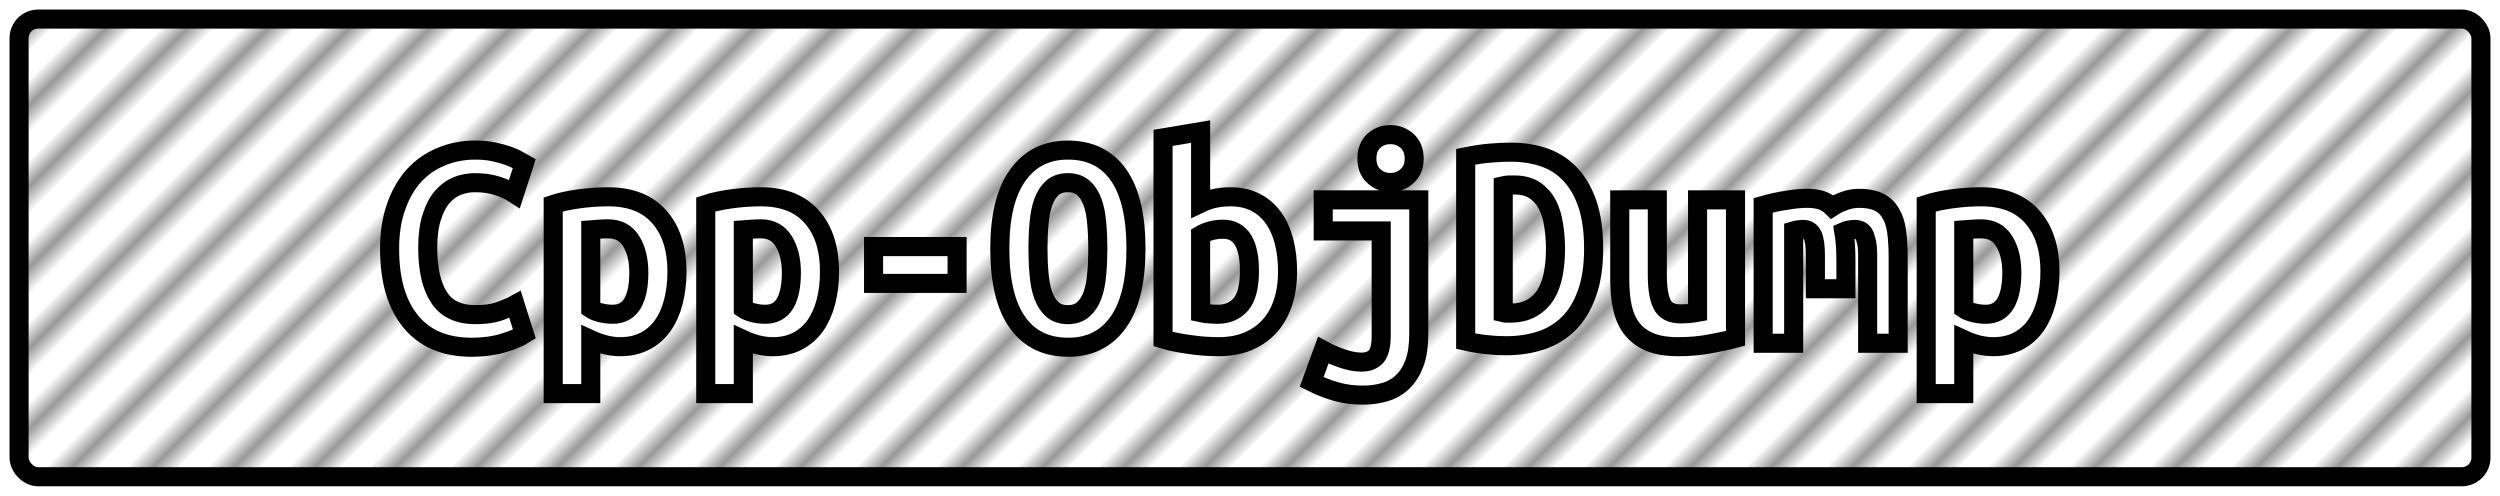 <?xml version="1.0" encoding="UTF-8"?>
<svg height="26" width="131.1" version="1.1" xmlns="http://www.w3.org/2000/svg"><!--Created by Josélio de S. C. Júnior - 2021 - https://github.com/joseliojunior -->
    <defs>
        <pattern id="pattern"
                x="1.5" y="3" width="3" height="6"
                patternUnits="userSpaceOnUse"
                patternTransform="rotate(45)" >
            <rect height="6" width="1" fill="#999999"/>
        </pattern>
    </defs>
    <rect
        height="24"
        width="129.1"
        rx="1"
        ry="1"
        x="1" y="1"
        fill="url(#pattern)"
        stroke="#000000"
        stroke-width="1" />
    <g transform="translate(0, 8)">
        <path fill="#ffffff" stroke="#000000" d="M24.74 10.21L24.74 10.21Q22.64 10.21 21.54 8.86Q20.43 7.52 20.43 5.04L20.43 5.04Q20.43 3.81 20.77 2.85Q21.10 1.89 21.70 1.22Q22.30 0.56 23.13 0.22Q23.95-0.13 24.93-0.13L24.93-0.13Q25.46-0.13 25.88-0.04Q26.30 0.05 26.62 0.16Q26.94 0.27 27.16 0.40Q27.38 0.53 27.49 0.59L27.49 0.59L26.98 2.16Q26.61 1.92 26.09 1.75Q25.57 1.58 24.90 1.58L24.90 1.58Q24.43 1.58 23.99 1.75Q23.55 1.92 23.21 2.31Q22.86 2.70 22.65 3.36Q22.43 4.02 22.43 4.99L22.43 4.99Q22.43 6.69 23.02 7.59Q23.60 8.50 24.93 8.50L24.93 8.50Q25.70 8.50 26.20 8.32Q26.70 8.14 27.01 7.97L27.01 7.97L27.50 9.52Q27.09 9.78 26.38 9.99Q25.66 10.21 24.74 10.21ZM33.50 6.30L33.50 6.30Q33.50 5.30 33.10 4.65Q32.70 4 31.89 4L31.89 4Q31.66 4 31.41 4.02Q31.15 4.05 30.98 4.06L30.98 4.06L30.98 8.19Q31.17 8.32 31.49 8.40Q31.81 8.48 32.13 8.48L32.13 8.48Q32.83 8.48 33.17 7.91Q33.50 7.34 33.50 6.30ZM35.50 6.24L35.50 6.24Q35.50 7.10 35.31 7.83Q35.12 8.56 34.75 9.08Q34.38 9.60 33.82 9.89Q33.26 10.18 32.53 10.18L32.53 10.18Q31.78 10.18 30.98 9.81L30.98 9.81L30.98 12.64L29.01 12.64L29.01 2.72Q29.55 2.54 30.34 2.43Q31.14 2.32 31.90 2.32L31.90 2.32Q33.65 2.32 34.58 3.38Q35.50 4.43 35.50 6.24ZM41.50 6.30L41.50 6.30Q41.50 5.30 41.10 4.65Q40.70 4 39.89 4L39.89 4Q39.66 4 39.41 4.02Q39.15 4.05 38.98 4.06L38.98 4.06L38.98 8.19Q39.17 8.32 39.49 8.40Q39.81 8.48 40.13 8.48L40.13 8.48Q40.83 8.48 41.17 7.91Q41.50 7.34 41.50 6.30ZM43.50 6.24L43.50 6.24Q43.50 7.10 43.31 7.83Q43.12 8.56 42.75 9.08Q42.38 9.60 41.82 9.89Q41.26 10.18 40.53 10.18L40.53 10.18Q39.78 10.18 38.98 9.81L38.98 9.81L38.98 12.64L37.01 12.64L37.01 2.72Q37.55 2.54 38.34 2.43Q39.14 2.32 39.90 2.32L39.90 2.32Q41.65 2.32 42.58 3.38Q43.50 4.43 43.50 6.24ZM45.81 6.86L45.81 4.93L50.19 4.93L50.19 6.86L45.81 6.86ZM54.43 5.04L54.43 5.04Q54.43 5.76 54.49 6.39Q54.54 7.02 54.71 7.49Q54.88 7.95 55.18 8.22Q55.49 8.50 56 8.50L56 8.50Q56.50 8.50 56.81 8.22Q57.12 7.95 57.29 7.48Q57.46 7.01 57.51 6.38Q57.57 5.76 57.57 5.04L57.57 5.04Q57.57 4.32 57.51 3.69Q57.46 3.06 57.29 2.59Q57.12 2.13 56.82 1.86Q56.51 1.58 56 1.58L56 1.58Q55.49 1.58 55.18 1.86Q54.88 2.13 54.71 2.60Q54.54 3.07 54.49 3.70Q54.43 4.32 54.43 5.04ZM52.43 5.04L52.43 5.04Q52.43 2.48 53.38 1.18Q54.32-0.13 56-0.13L56-0.13Q57.74-0.13 58.66 1.18Q59.57 2.48 59.57 5.04L59.57 5.04Q59.57 7.60 58.64 8.90Q57.71 10.21 56.02 10.21L56.02 10.21Q54.27 10.21 53.35 8.90Q52.43 7.60 52.43 5.04ZM65.52 6.19L65.52 6.19Q65.52 5.14 65.18 4.58Q64.83 4.02 64.13 4.02L64.13 4.02Q63.81 4.02 63.50 4.10Q63.18 4.19 62.96 4.32L62.96 4.32L62.96 8.40Q63.18 8.45 63.43 8.46Q63.68 8.48 63.86 8.48L63.86 8.48Q64.62 8.48 65.07 7.96Q65.52 7.44 65.52 6.19ZM67.52 6.24L67.52 6.24Q67.52 7.14 67.28 7.86Q67.04 8.59 66.58 9.10Q66.11 9.62 65.44 9.90Q64.77 10.18 63.90 10.18L63.90 10.18Q63.14 10.18 62.34 10.06Q61.54 9.95 60.99 9.78L60.99 9.78L60.99-0.77L62.96-1.10L62.96 2.66Q63.38 2.46 63.76 2.39Q64.14 2.32 64.53 2.32L64.53 2.32Q65.26 2.32 65.82 2.60Q66.38 2.88 66.76 3.40Q67.14 3.92 67.33 4.64Q67.52 5.36 67.52 6.24ZM74.40 2.48L74.40 9.50Q74.40 10.42 74.18 11.03Q73.95 11.65 73.56 12.02Q73.17 12.40 72.63 12.56Q72.10 12.72 71.47 12.72L71.47 12.72Q70.70 12.72 70.05 12.53Q69.39 12.34 68.78 12.03L68.78 12.03L69.39 10.37Q69.79 10.59 70.36 10.79Q70.93 10.99 71.39 10.99L71.39 10.99Q71.89 10.99 72.16 10.70Q72.43 10.40 72.43 9.60L72.43 9.60L72.43 4.11L69.39 4.11L69.39 2.48L74.40 2.48ZM74.16 0.32L74.16 0.32Q74.16 0.90 73.79 1.23Q73.42 1.57 72.91 1.57L72.91 1.57Q72.40 1.57 72.04 1.23Q71.68 0.90 71.68 0.32L71.68 0.32Q71.68-0.27 72.04-0.61Q72.40-0.94 72.91-0.94L72.91-0.94Q73.42-0.94 73.79-0.61Q74.16-0.27 74.16 0.32ZM78.83 1.74L78.83 8.40Q78.91 8.42 79.01 8.42Q79.10 8.42 79.18 8.42L79.18 8.42Q79.86 8.42 80.31 8.16Q80.77 7.90 81.05 7.46Q81.33 7.01 81.45 6.39Q81.57 5.78 81.57 5.04L81.57 5.04Q81.57 4.40 81.47 3.79Q81.38 3.18 81.14 2.72Q80.90 2.26 80.48 1.98Q80.06 1.70 79.41 1.70L79.41 1.70Q79.28 1.70 79.12 1.70Q78.96 1.71 78.83 1.74L78.83 1.74ZM83.57 5.04L83.57 5.04Q83.57 6.42 83.22 7.38Q82.88 8.35 82.27 8.96Q81.66 9.57 80.82 9.85Q79.98 10.13 78.98 10.13L78.98 10.13Q78.45 10.13 77.94 10.07Q77.44 10.02 76.86 9.89L76.86 9.89L76.86 0.22Q77.54 0.08 78.13 0.03Q78.72-0.02 79.23-0.02L79.23-0.02Q80.21-0.02 81.02 0.27Q81.82 0.56 82.38 1.18Q82.94 1.79 83.26 2.74Q83.57 3.70 83.57 5.04ZM91.01 2.48L91.01 9.74Q90.46 9.89 89.69 10.03Q88.91 10.18 88 10.18L88 10.18Q87.07 10.18 86.48 9.92Q85.89 9.66 85.54 9.19Q85.20 8.72 85.07 8.08Q84.94 7.44 84.94 6.67L84.94 6.67L84.94 2.48L86.91 2.48L86.91 6.42Q86.91 7.46 87.16 7.96Q87.41 8.46 88.13 8.46L88.13 8.46Q88.58 8.46 89.02 8.38L89.02 8.38L89.02 2.48L91.01 2.48ZM97.49 2.40L97.49 2.40Q98.11 2.40 98.51 2.59Q98.91 2.78 99.14 3.17Q99.38 3.55 99.46 4.14Q99.54 4.72 99.54 5.50L99.54 5.50L99.54 10L97.94 10L97.94 5.41Q97.94 4.96 97.88 4.69Q97.82 4.42 97.74 4.27Q97.65 4.13 97.53 4.08Q97.41 4.03 97.28 4.03L97.28 4.03Q97.14 4.03 96.98 4.06Q96.82 4.08 96.69 4.14L96.69 4.14Q96.74 4.45 96.77 4.82Q96.80 5.18 96.80 5.63L96.80 5.63L96.80 7.14L95.20 7.14L95.20 5.41Q95.20 4.64 95.05 4.34Q94.90 4.03 94.56 4.03L94.56 4.03Q94.46 4.03 94.33 4.05Q94.19 4.06 94.06 4.10L94.06 4.10L94.06 10L92.46 10L92.46 2.77Q93.09 2.59 93.70 2.50Q94.30 2.40 94.77 2.40L94.77 2.40Q95.18 2.40 95.51 2.50Q95.84 2.61 96.08 2.85L96.08 2.85Q96.35 2.67 96.72 2.54Q97.09 2.40 97.49 2.40ZM105.50 6.30L105.50 6.30Q105.50 5.30 105.10 4.65Q104.70 4 103.89 4L103.89 4Q103.66 4 103.41 4.02Q103.15 4.05 102.98 4.06L102.98 4.06L102.98 8.19Q103.17 8.32 103.49 8.40Q103.81 8.48 104.13 8.48L104.13 8.48Q104.83 8.48 105.17 7.91Q105.50 7.34 105.50 6.30ZM107.50 6.24L107.50 6.24Q107.50 7.10 107.31 7.83Q107.12 8.56 106.75 9.08Q106.38 9.60 105.82 9.89Q105.26 10.18 104.53 10.18L104.53 10.18Q103.78 10.18 102.98 9.81L102.98 9.81L102.98 12.64L101.01 12.64L101.01 2.72Q101.55 2.54 102.34 2.43Q103.14 2.32 103.90 2.32L103.90 2.32Q105.65 2.32 106.58 3.38Q107.50 4.43 107.50 6.24Z"/>
    </g>
</svg>